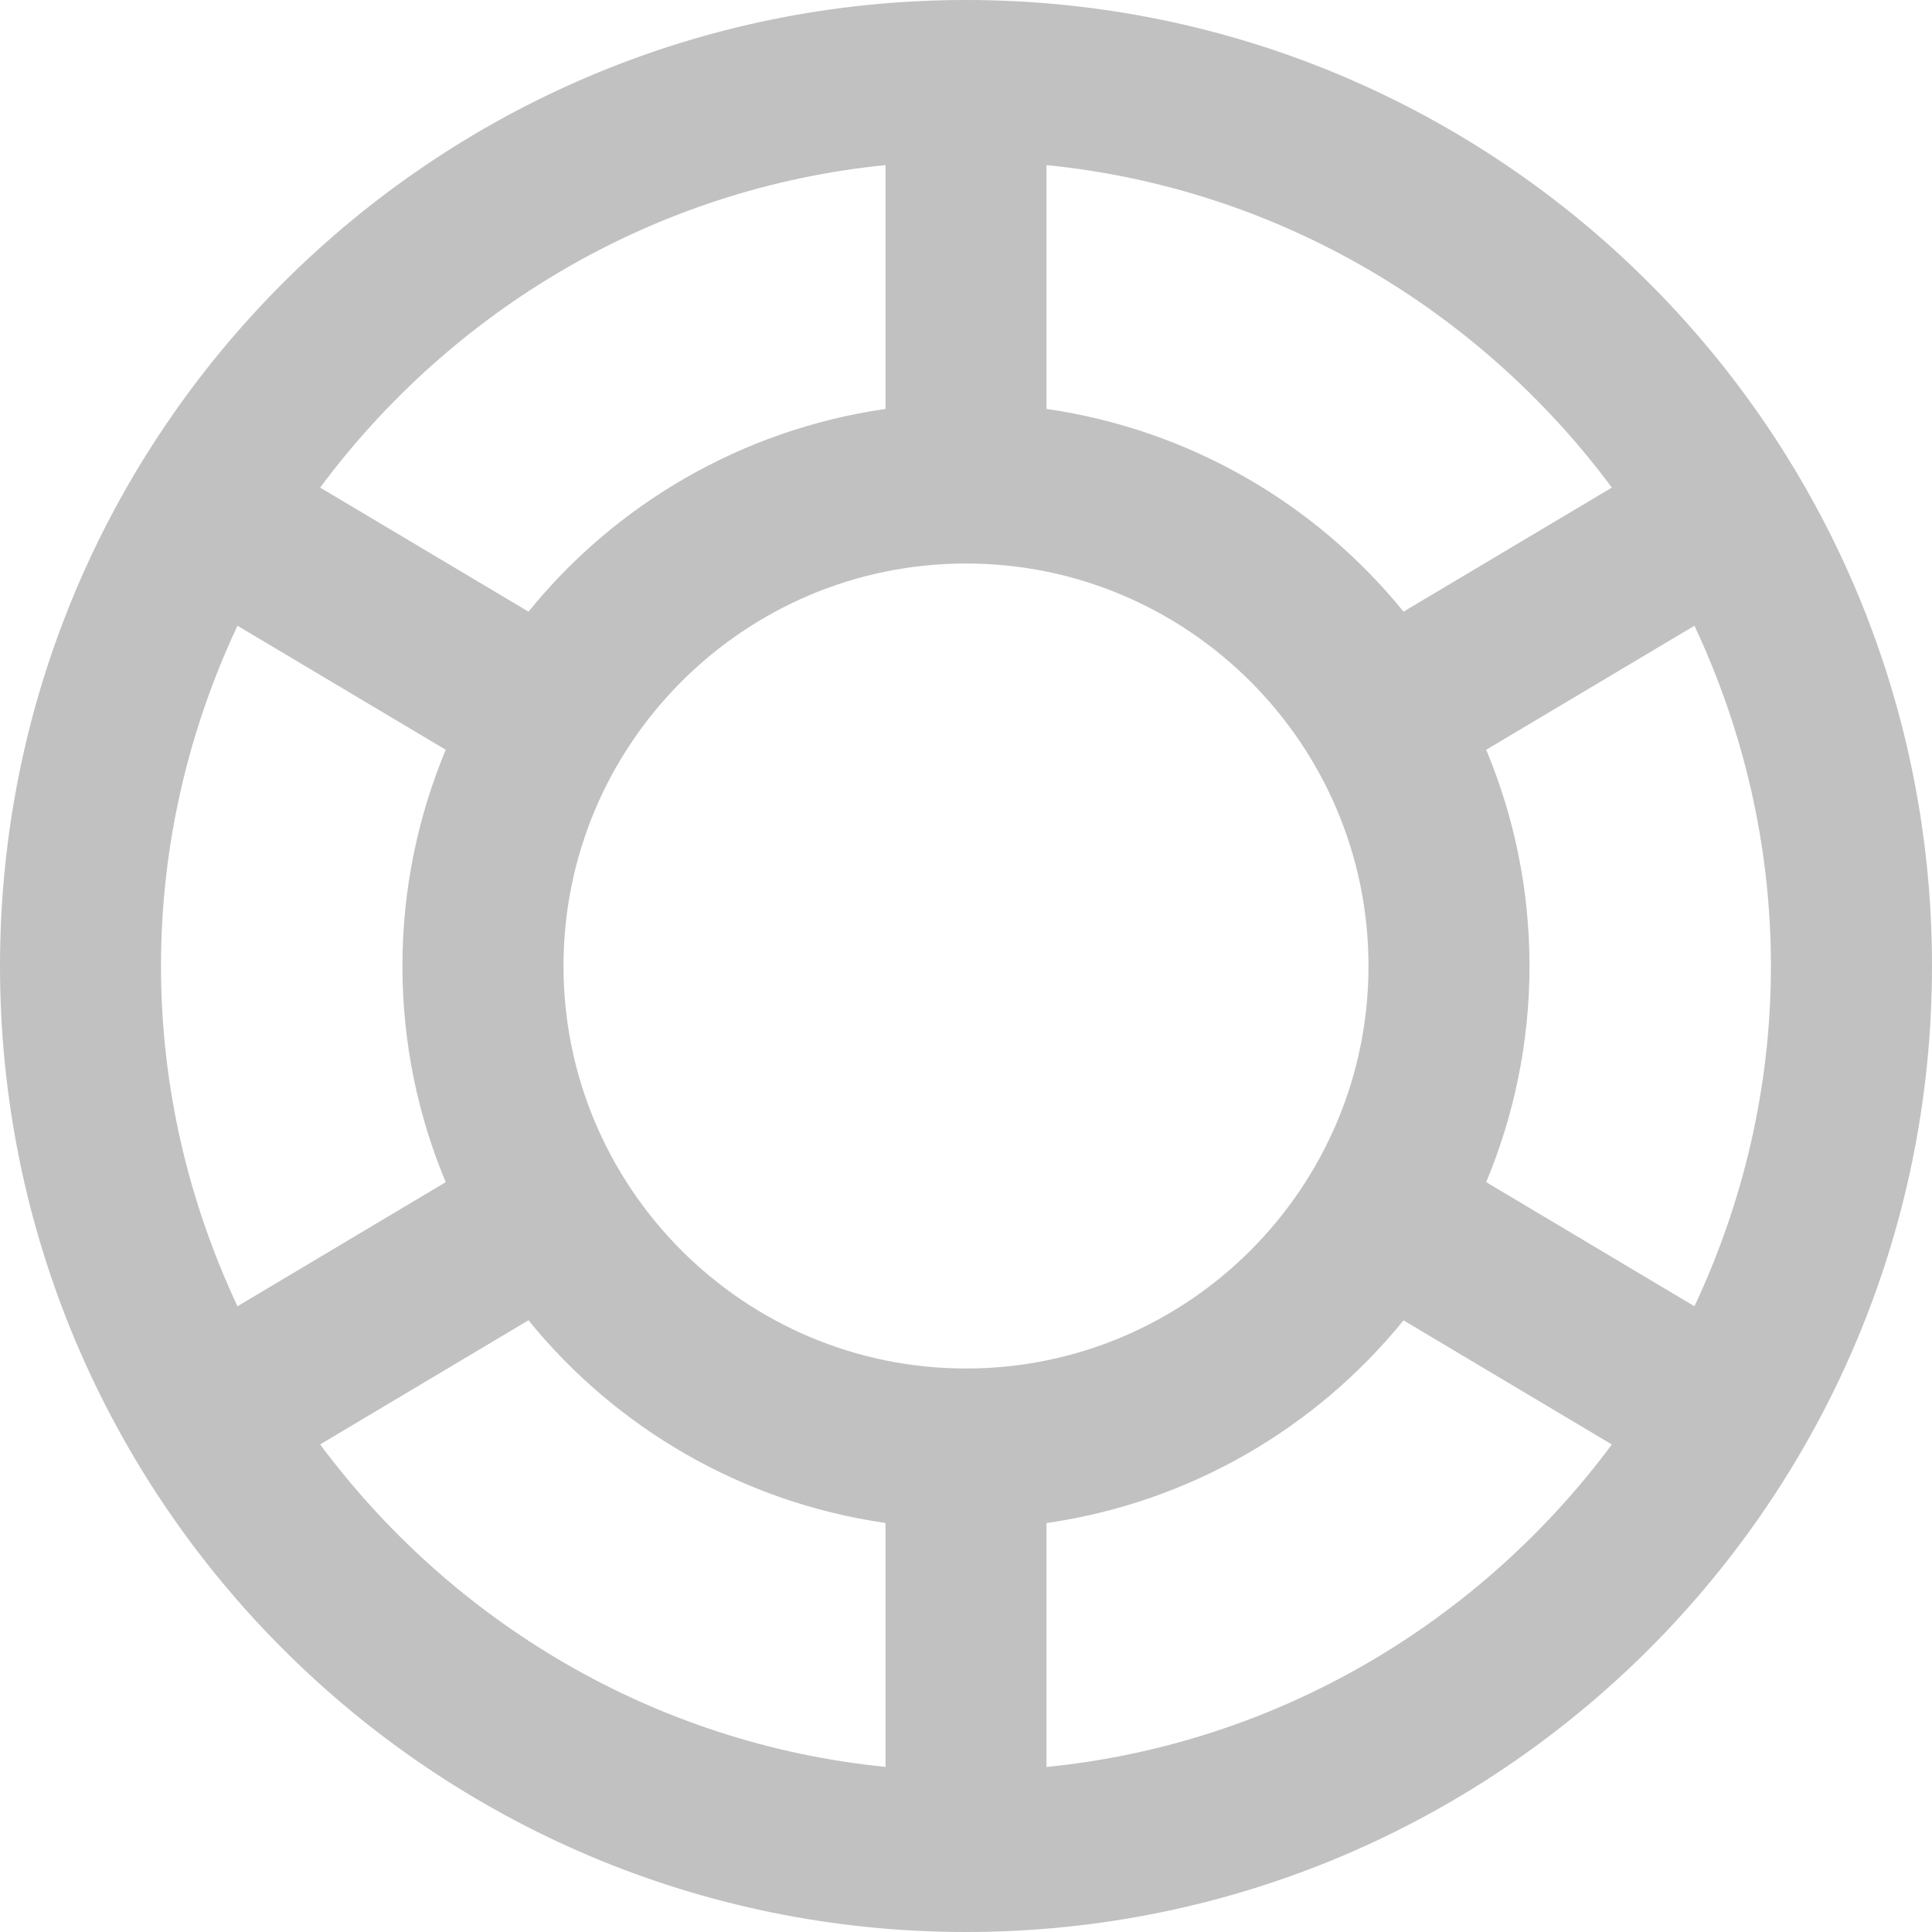 <?xml version="1.0" encoding="UTF-8"?>
<svg xmlns="http://www.w3.org/2000/svg" id="Layer_1" data-name="Layer 1" viewBox="0 0 24 24">
  <path style="fill: #c1c1c1" d="M12,0C5.373,0,0,5.373,0,12s5.373,12,12,12,12-5.373,12-12S18.627,0,12,0Zm1,2.051c2.875,.287,5.386,1.802,7.023,4.006l-2.588,1.541c-1.085-1.337-2.653-2.261-4.435-2.518V2.051Zm-2,0v3.029c-1.782,.257-3.35,1.181-4.435,2.518l-2.588-1.541c1.637-2.203,4.148-3.719,7.023-4.006ZM2.95,16.227c-.603-1.286-.95-2.715-.95-4.227s.347-2.941,.95-4.227l2.587,1.541c-.345,.828-.538,1.734-.538,2.686s.192,1.858,.538,2.685l-2.587,1.542Zm8.05,5.722c-2.875-.287-5.386-1.802-7.023-4.006l2.588-1.542c1.085,1.337,2.653,2.261,4.435,2.518v3.029ZM7,12c0-2.757,2.243-5,5-5s5,2.243,5,5-2.243,5-5,5-5-2.243-5-5Zm6,9.949v-3.029c1.782-.257,3.35-1.181,4.435-2.518l2.588,1.542c-1.637,2.203-4.148,3.719-7.023,4.006Zm5.462-7.264c.345-.828,.538-1.734,.538-2.685s-.192-1.858-.538-2.686l2.587-1.541c.603,1.286,.95,2.715,.95,4.227s-.347,2.941-.95,4.227l-2.587-1.542Z"/>
</svg> 
